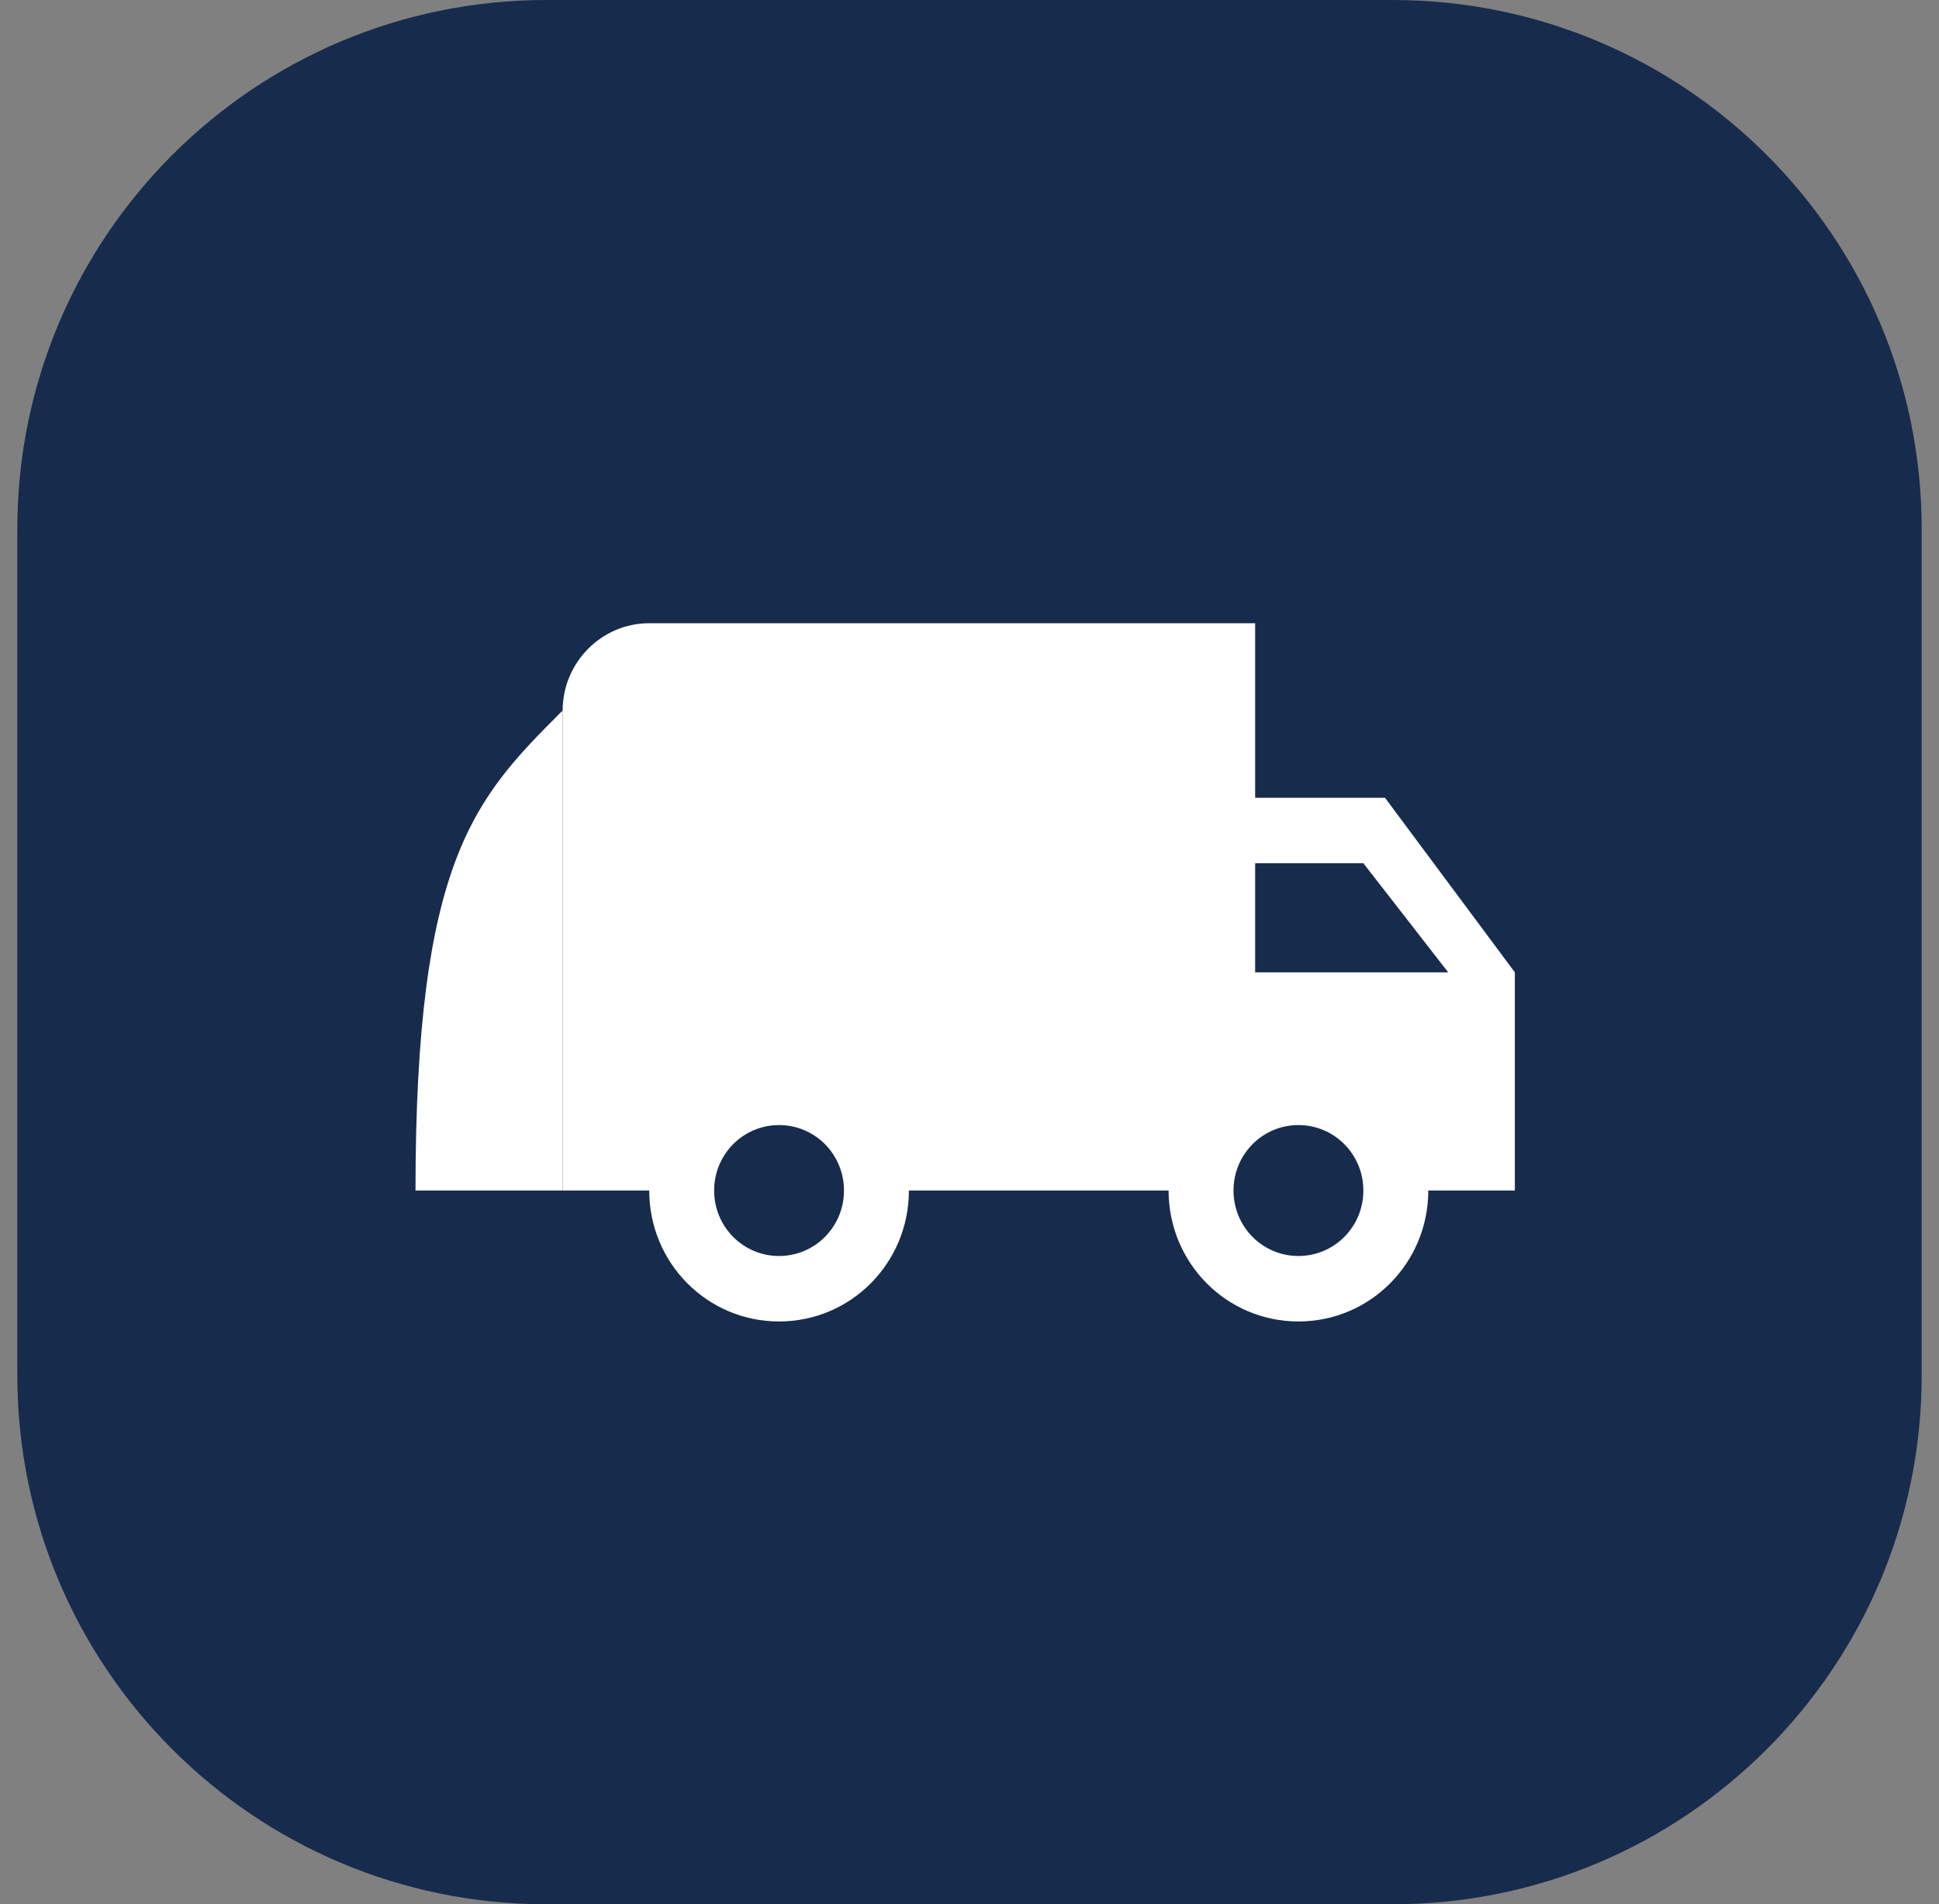 <svg width="56" height="55" viewBox="0 0 56 55" fill="none" xmlns="http://www.w3.org/2000/svg">
<rect x="0" y="0" width="56" height="55" fill="#808080" stroke="none"/>
<path d="M40.219 0H15.781C7.341 0 0.5 6.841 0.5 15.281V39.719C0.5 48.158 7.341 55 15.781 55H40.219C48.658 55 55.5 48.158 55.5 39.719V15.281C55.5 6.841 48.658 0 40.219 0Z" fill="#172B4D"/>
<path d="M40 23.042H36.25V18H18.75C17.375 18 16.25 19.134 16.25 20.521V34.385H18.75C18.75 36.478 20.425 38.167 22.5 38.167C24.575 38.167 26.25 36.478 26.25 34.385H33.75C33.75 36.478 35.425 38.167 37.5 38.167C39.575 38.167 41.25 36.478 41.25 34.385H43.75V28.083L40 23.042ZM22.5 36.276C21.462 36.276 20.625 35.432 20.625 34.385C20.625 33.339 21.462 32.495 22.5 32.495C23.538 32.495 24.375 33.339 24.375 34.385C24.375 35.432 23.538 36.276 22.5 36.276ZM39.375 24.932L41.825 28.083H36.25V24.932H39.375ZM37.5 36.276C36.462 36.276 35.625 35.432 35.625 34.385C35.625 33.339 36.462 32.495 37.5 32.495C38.538 32.495 39.375 33.339 39.375 34.385C39.375 35.432 38.538 36.276 37.5 36.276Z" fill="white"/>
<path d="M16.25 34.385V20.521C13.729 23.042 12 24.785 12 34.385H16.25Z" fill="white"/>
</svg>
